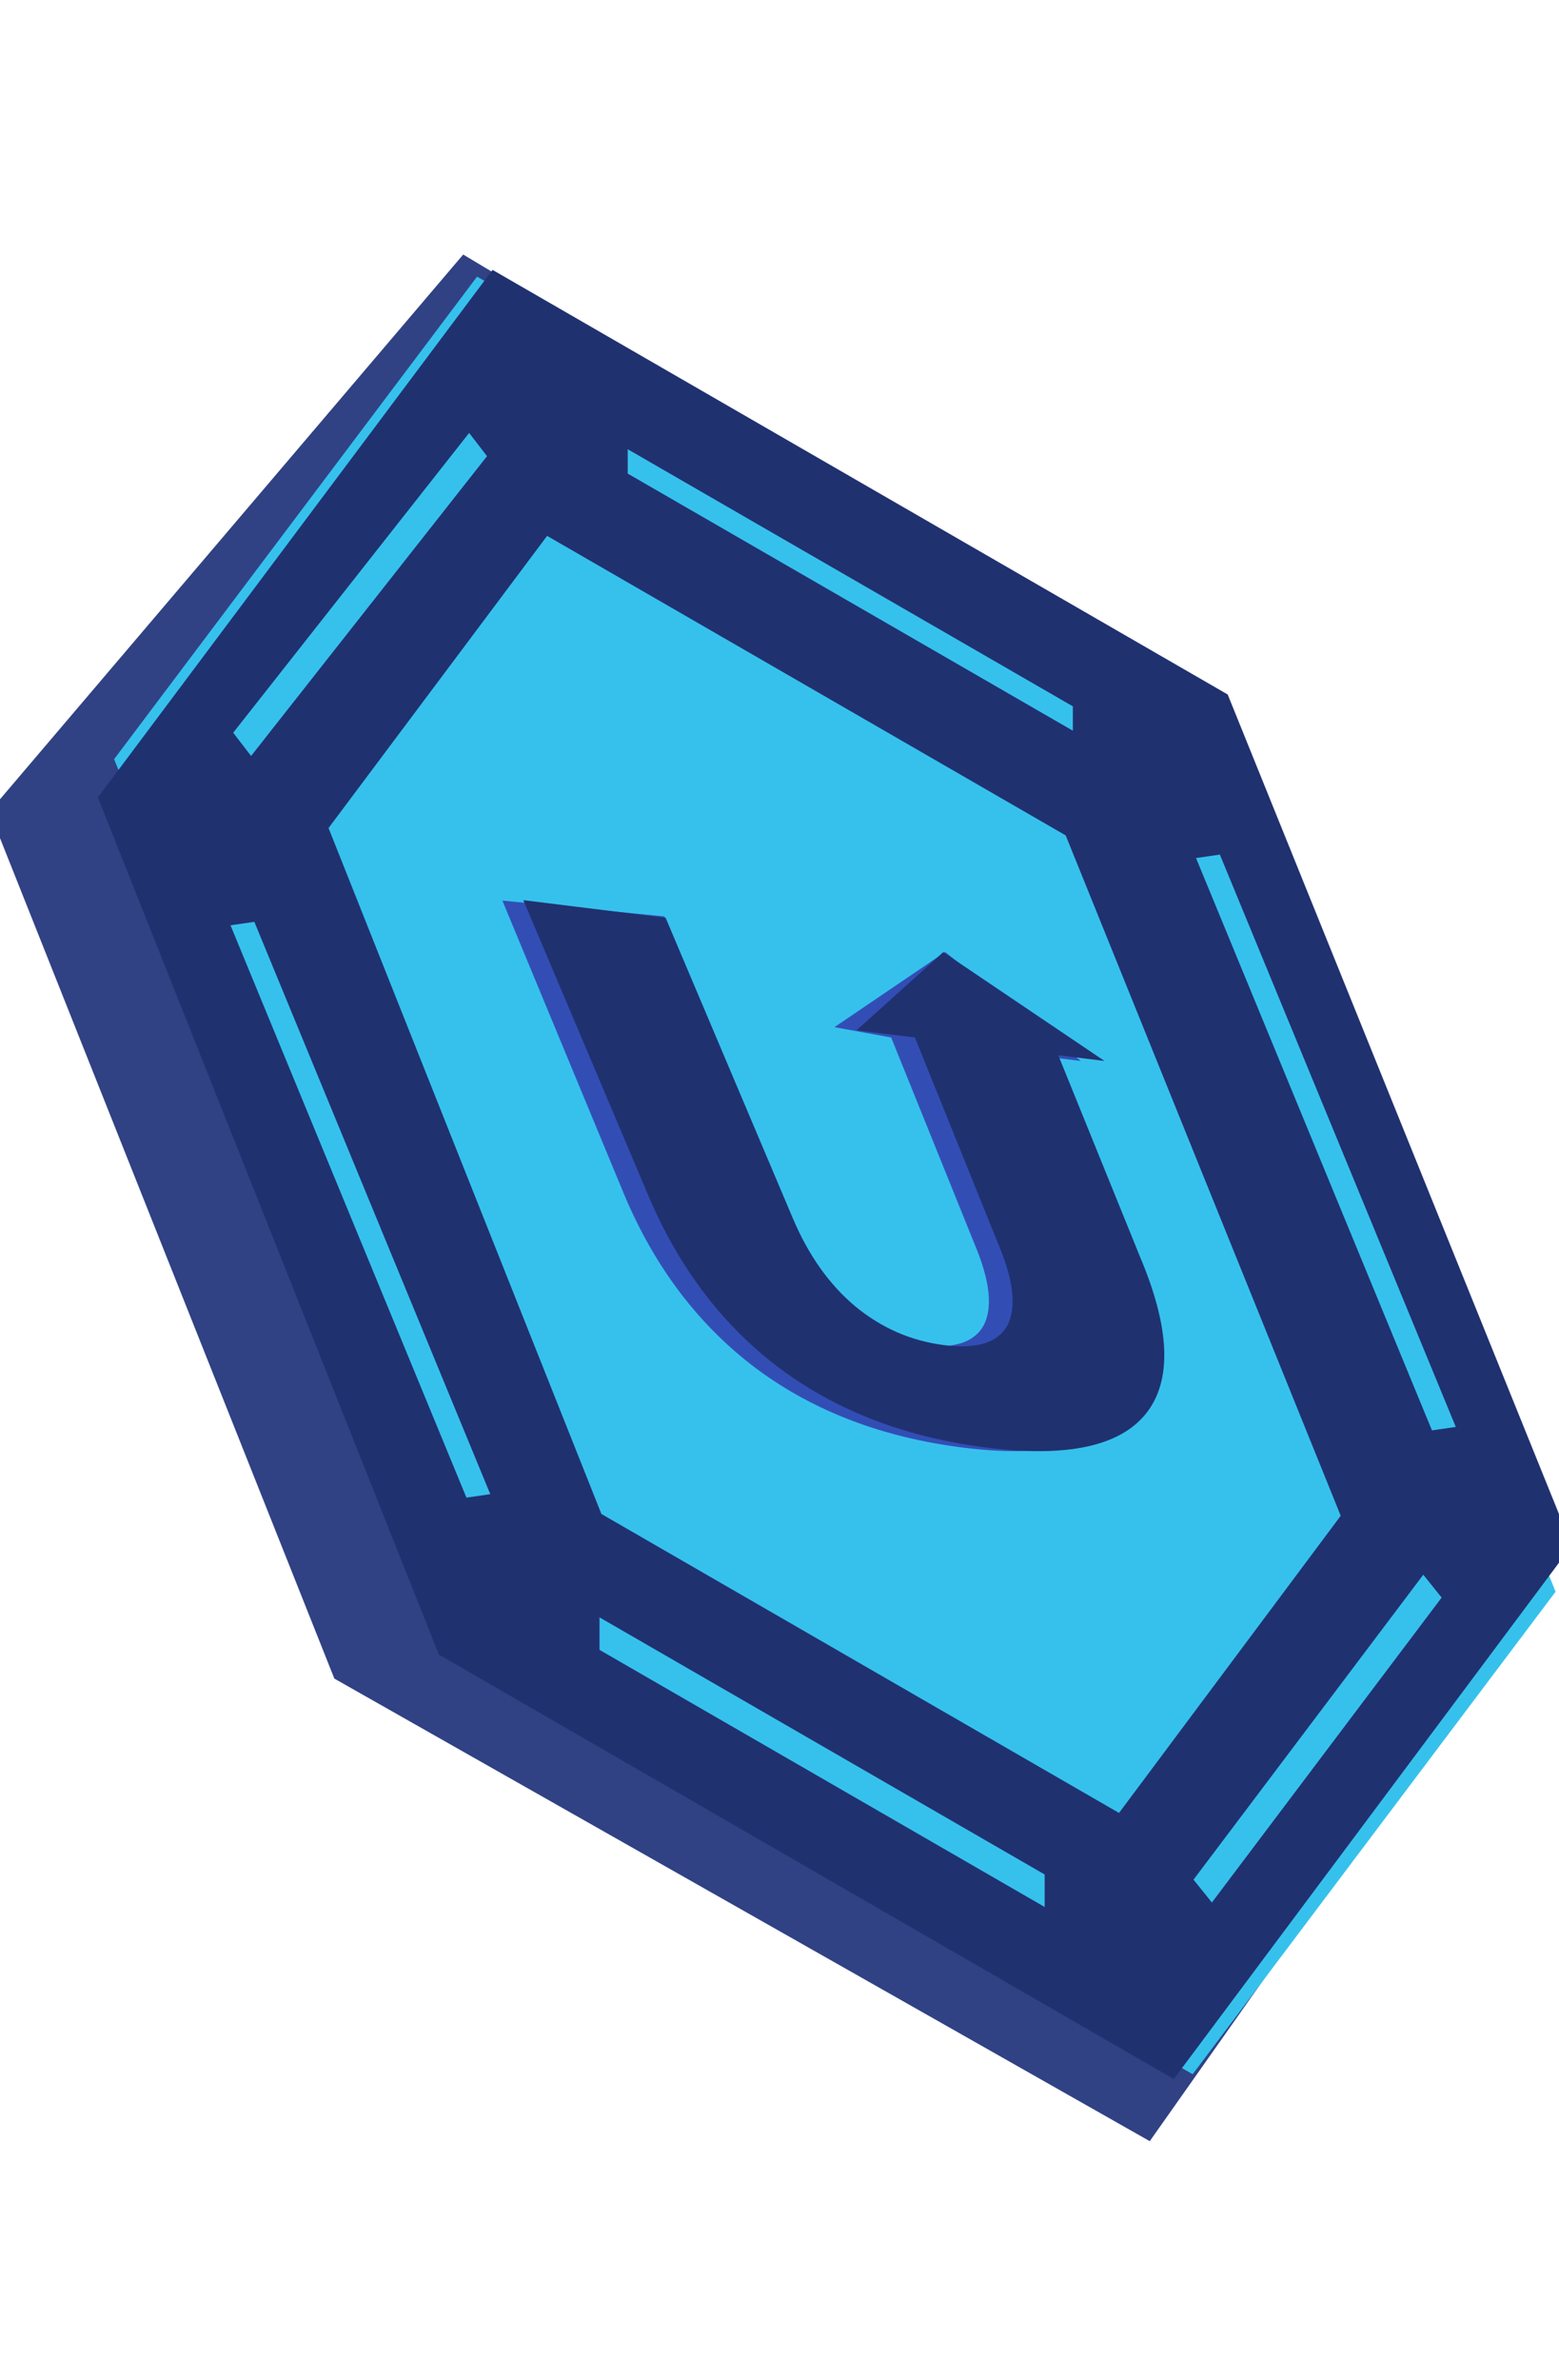 <svg width="192" height="293" viewBox="0 0 192 293" fill="none" xmlns="http://www.w3.org/2000/svg">
<path d="M10.22 101.813L59.178 44.261L138.468 91.654L181.189 190.085L138.649 250.422L49.167 199.679L10.22 101.813Z" stroke="#304284" stroke-width="20"/>
<path d="M58.753 34.055L132.545 76.659L132.545 247.075L58.753 204.471L14.056 93.457L58.753 34.055Z" fill="#36C1ED"/>
<path d="M146.882 84.936L73.09 42.333L73.09 212.748L146.882 255.352L191.579 195.95L146.882 84.936Z" fill="#36C1ED"/>
<path d="M26.258 100.052L64.02 49.597L141.222 94.169L179.344 188.437L141.186 239.564L64.056 195.033L26.258 100.052Z" stroke="#203170" stroke-width="25"/>
<path d="M118.752 178.226C108.791 176.994 100.284 173.766 93.231 168.542C86.154 163.26 80.72 156.145 76.931 147.197L61.87 110.869L81.833 112.816L94.721 149.982C96.64 154.515 99.197 158.123 102.39 160.805C105.647 163.495 109.318 165.093 113.405 165.598C117.428 166.096 120.014 165.272 121.162 163.127C122.287 160.923 121.901 157.584 120.007 153.109L109.753 127.721L102.769 126.45L116.403 117.198L133.099 130.608L127.412 129.905L137.464 154.683C141.203 163.513 141.452 169.959 138.21 174.021C135.008 178.032 128.522 179.434 118.752 178.226Z" fill="#324EB5"/>
<path d="M121.674 178.226C111.713 176.995 103.206 173.767 96.153 168.543C89.076 163.261 83.642 156.146 79.853 147.197L64.448 110.816L81.975 112.984L97.643 149.983C99.562 154.516 102.118 158.124 105.312 160.806C108.568 163.496 112.24 165.094 116.327 165.599C120.35 166.096 122.935 165.273 124.084 163.127C125.208 160.923 124.823 157.584 122.929 153.11L112.675 127.721L105.491 126.833L116.167 117.212L136.021 130.609L130.334 129.905L140.386 154.684C144.125 163.514 144.374 169.96 141.132 174.022C137.93 178.033 131.443 179.435 121.674 178.226Z" fill="#203170"/>
<line y1="-1.5" x2="63.305" y2="-1.5" transform="matrix(0.866 0.5 -2.20305e-08 1 77.306 58.302)" stroke="#36C1ED" stroke-width="3"/>
<line y1="-2" x2="63.305" y2="-2" transform="matrix(0.866 0.5 -2.20305e-08 1 73.834 203.108)" stroke="#36C1ED" stroke-width="4"/>
<line y1="-1.5" x2="63.305" y2="-1.5" transform="matrix(0.459 -0.583 0.734 0.954 30.922 93.064)" stroke="#36C1ED" stroke-width="3"/>
<line y1="-2" x2="63.305" y2="-2" transform="matrix(-0.459 -1.113 -0.734 0.106 57.444 184.366)" stroke="#36C1ED" stroke-width="4"/>
<line y1="-2" x2="63.305" y2="-2" transform="matrix(-0.459 -1.113 -0.734 0.106 176.354 176.088)" stroke="#36C1ED" stroke-width="4"/>
<line y1="-1.5" x2="63.305" y2="-1.5" transform="matrix(0.447 -0.593 0.754 0.938 149.25 234.211)" stroke="#36C1ED" stroke-width="3"/>
</svg>

